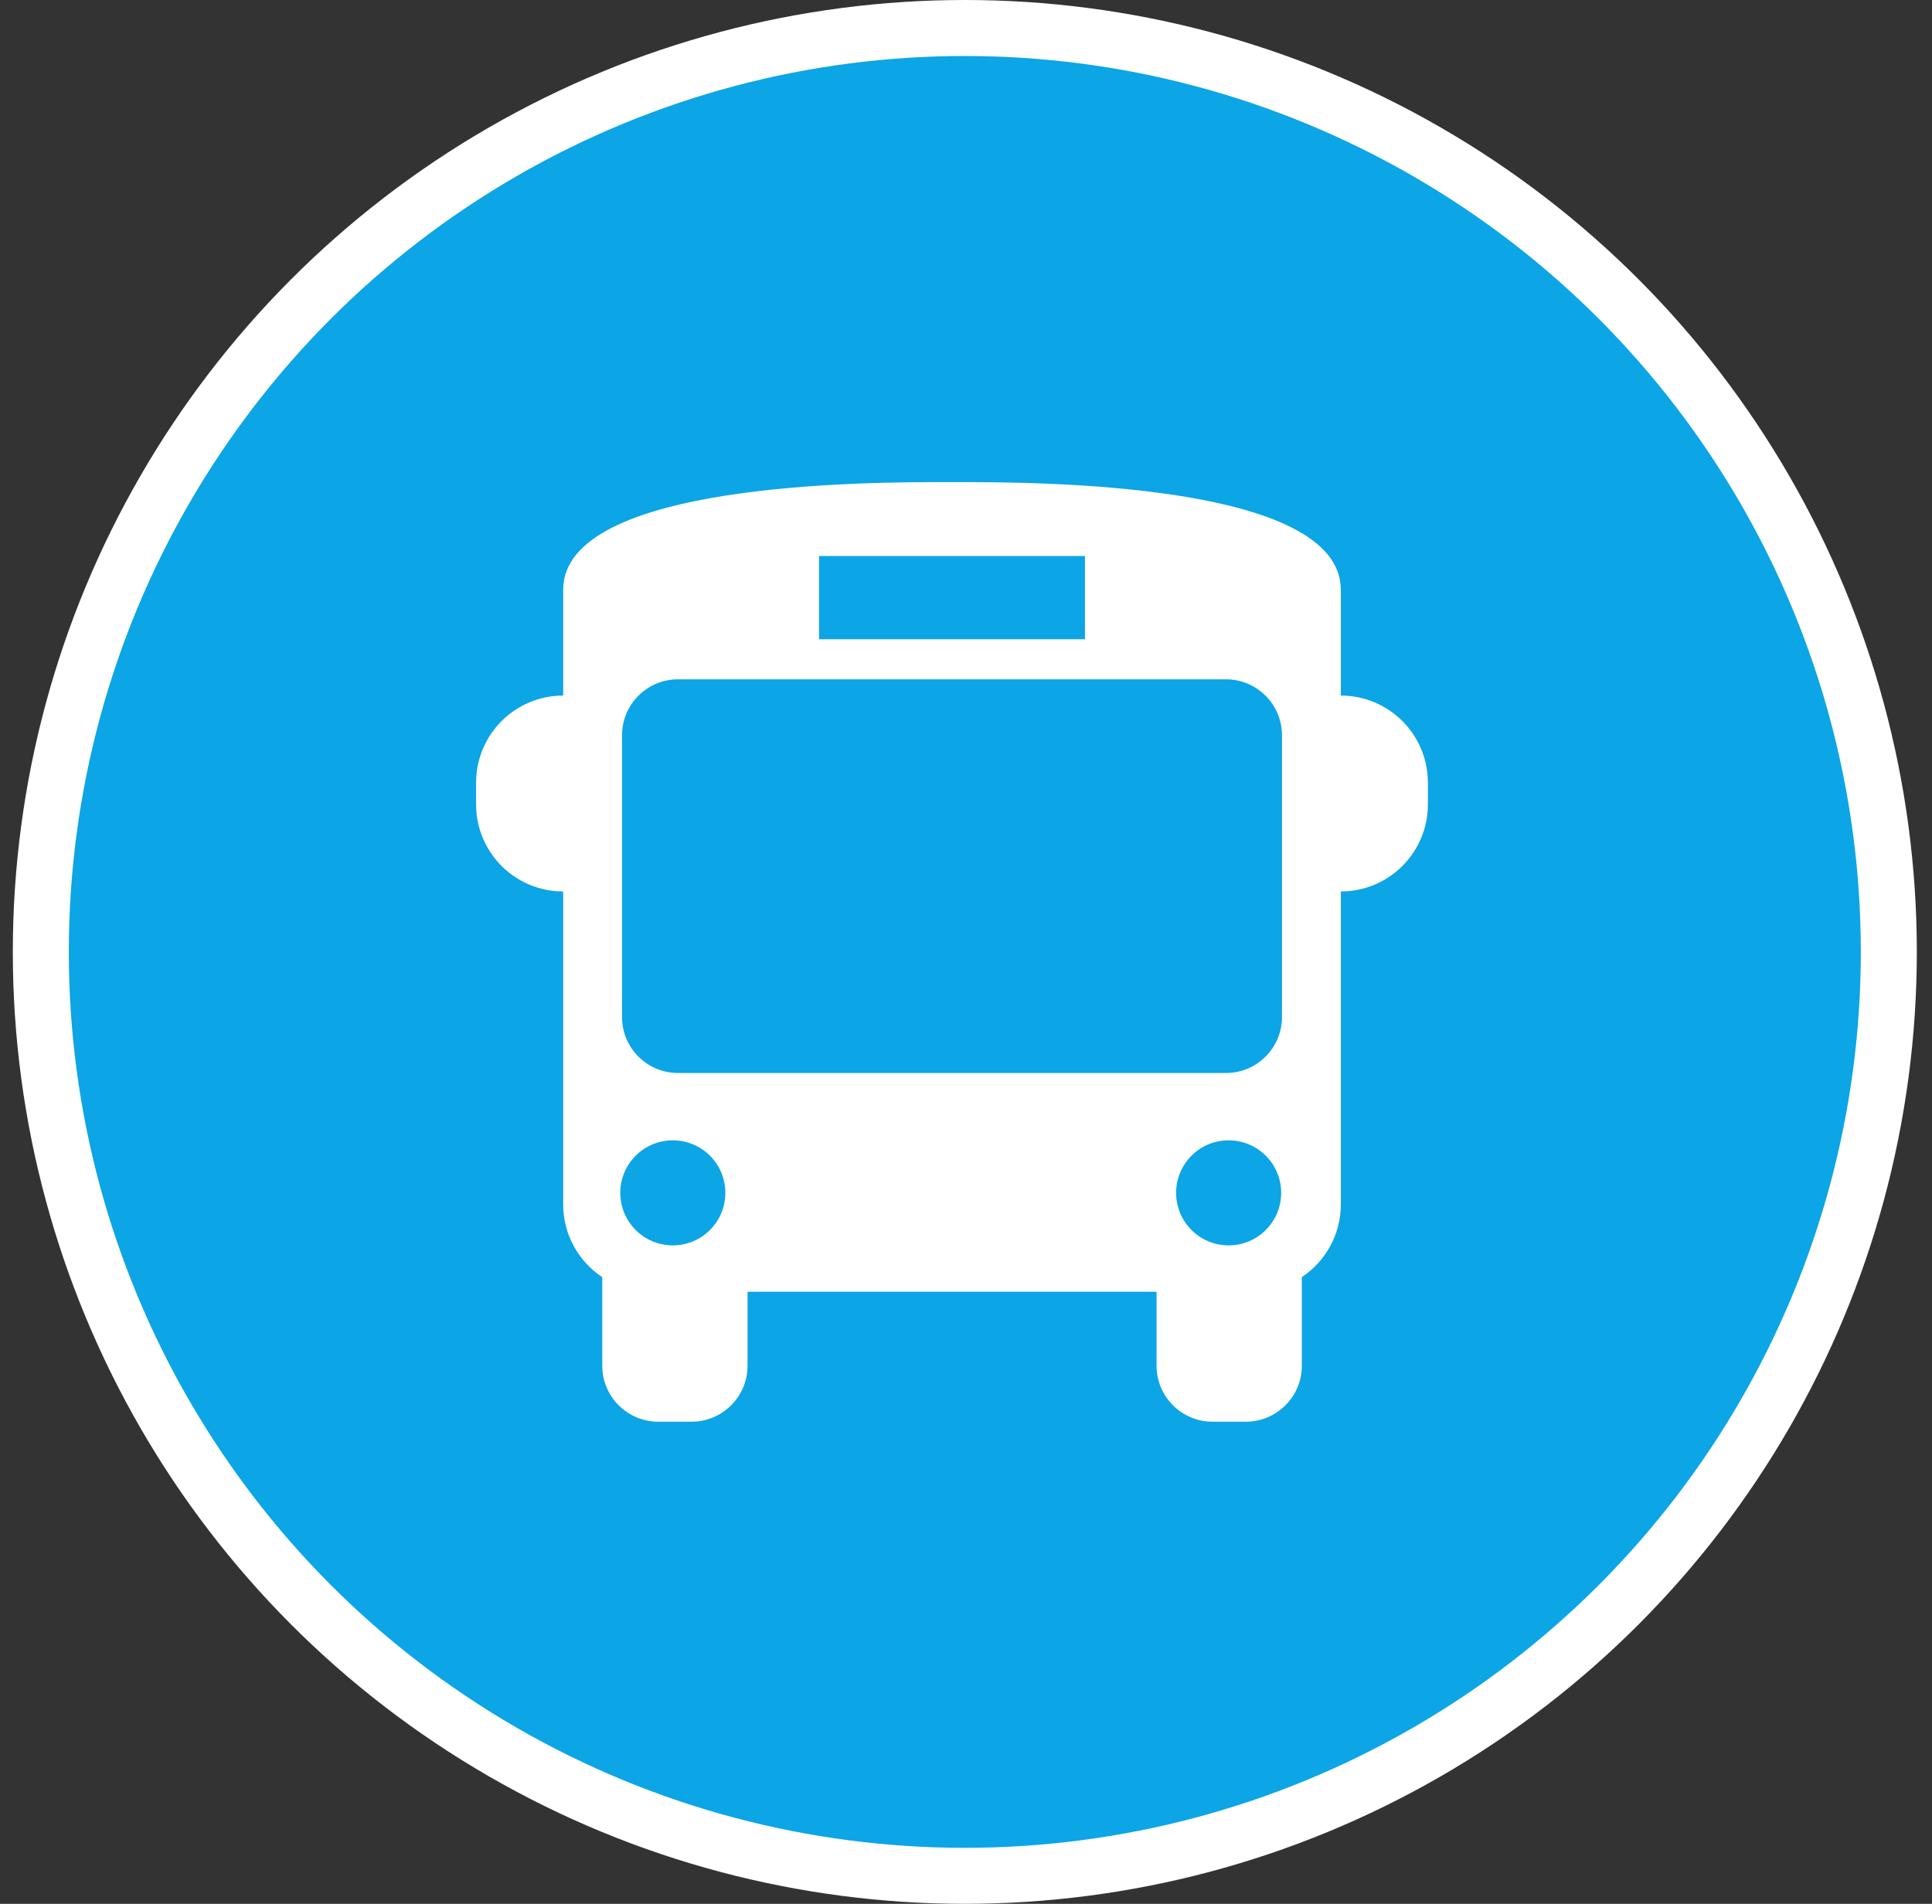 <svg width="69" height="68" viewBox="0 0 69 68" fill="none" xmlns="http://www.w3.org/2000/svg">
<rect x="0" y="0" width="69" height="68" fill="#333333" stroke="none"/>
<circle cx="34.458" cy="34" r="33" fill="#0CA5E6" stroke="white" stroke-width="2"/>
<path fill-rule="evenodd" clip-rule="evenodd" d="M33.849 17.22C31.159 17.216 20.113 17.2 20.113 21.069V24.844C18.396 24.844 17.003 26.236 17.003 27.954V28.731C17.003 30.449 18.396 31.841 20.113 31.841V43.016C20.113 44.102 20.668 45.058 21.509 45.618V48.78C21.509 49.884 22.405 50.78 23.509 50.78H24.698C25.803 50.78 26.698 49.884 26.698 48.78V46.138H41.305V48.78C41.305 49.884 42.2 50.78 43.305 50.78H44.494C45.598 50.78 46.494 49.884 46.494 48.78V45.616C47.333 45.056 47.887 44.101 47.887 43.016V31.841C49.604 31.841 50.996 30.449 50.996 28.731V27.954C50.996 26.236 49.604 24.844 47.887 24.844V21.069C47.887 17.216 36.911 17.219 34.196 17.22H34.014L33.849 17.22ZM38.748 19.86H29.252V22.833H38.748V19.86ZM24.215 24.264C23.11 24.264 22.215 25.16 22.215 26.264V36.325C22.215 37.43 23.11 38.325 24.215 38.325H43.785C44.889 38.325 45.785 37.43 45.785 36.325V26.264C45.785 25.16 44.889 24.264 43.785 24.264H24.215ZM45.756 42.606C45.756 43.642 44.916 44.482 43.88 44.482C42.843 44.482 42.004 43.642 42.004 42.606C42.004 41.57 42.843 40.73 43.88 40.73C44.916 40.73 45.756 41.57 45.756 42.606ZM25.905 42.606C25.905 43.642 25.066 44.482 24.029 44.482C22.993 44.482 22.153 43.642 22.153 42.606C22.153 41.57 22.993 40.73 24.029 40.73C25.066 40.73 25.905 41.57 25.905 42.606Z" fill="white"/>
</svg>
